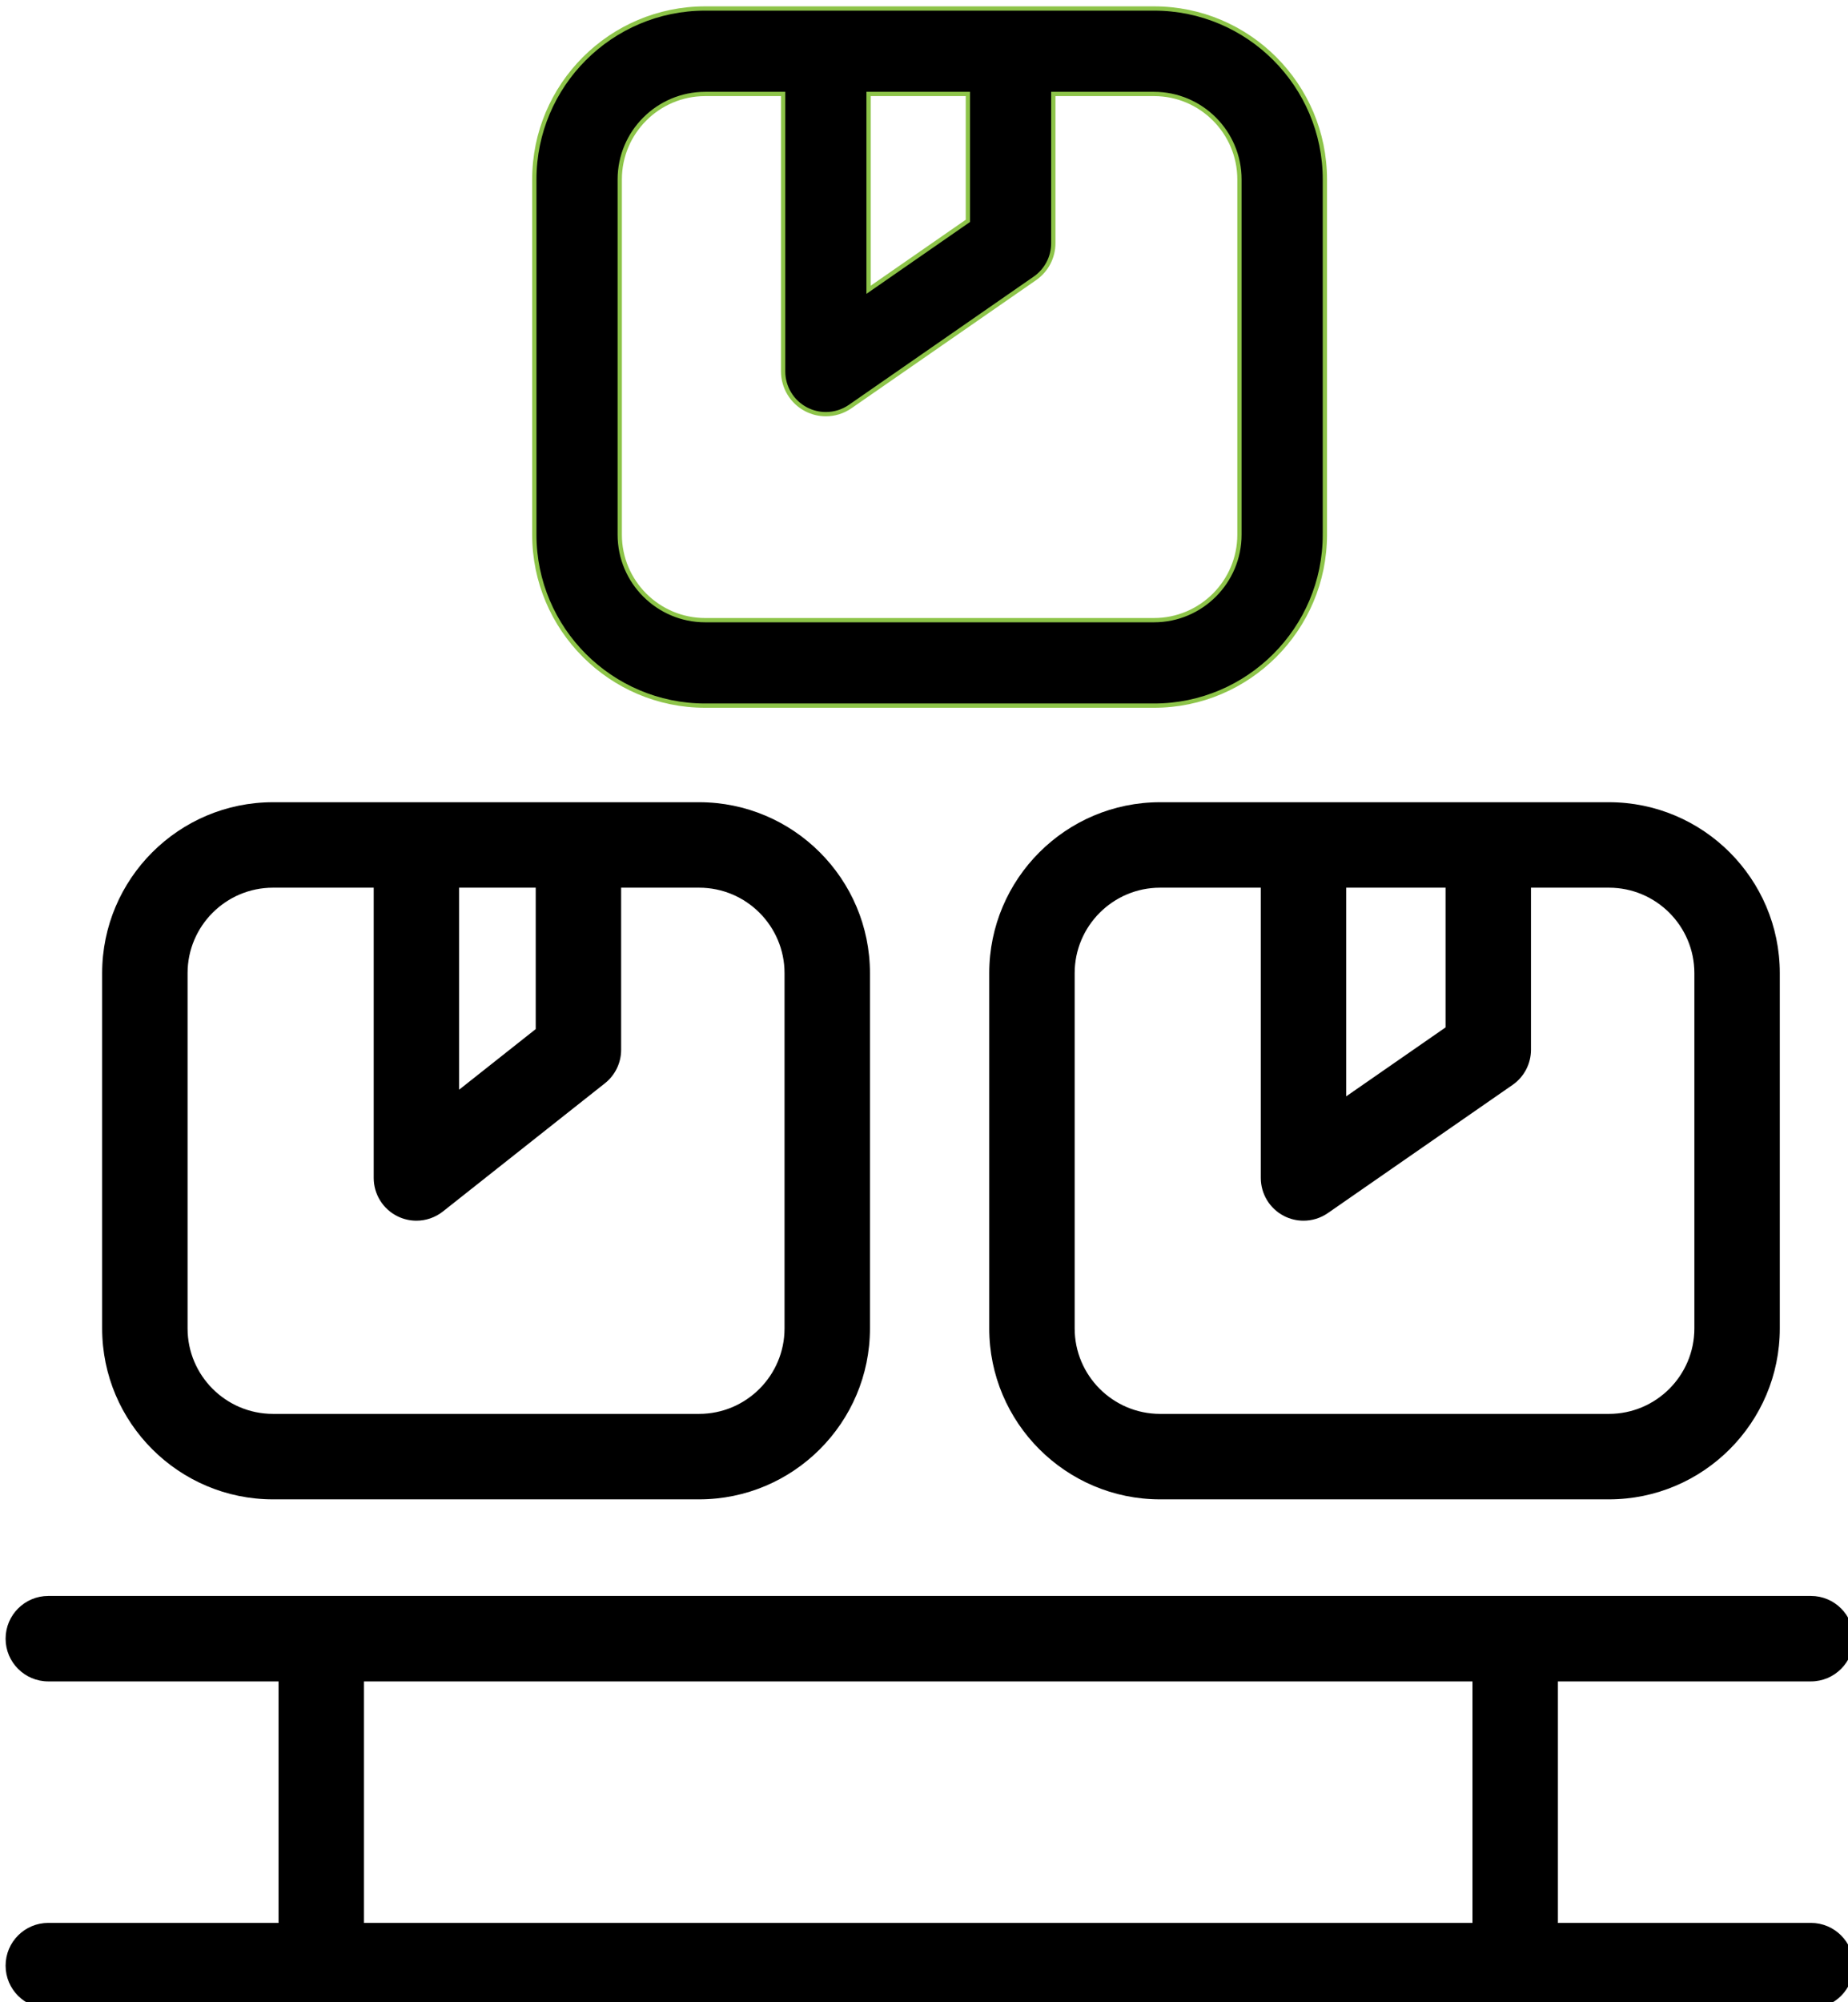 <?xml version="1.0" encoding="UTF-8" standalone="no"?>
<svg
   xmlns:dc="http://purl.org/dc/elements/1.1/"
   xmlns:cc="http://creativecommons.org/ns#"
   xmlns:rdf="http://www.w3.org/1999/02/22-rdf-syntax-ns#"
   xmlns:svg="http://www.w3.org/2000/svg"
   xmlns="http://www.w3.org/2000/svg"
   xmlns:sodipodi="http://sodipodi.sourceforge.net/DTD/sodipodi-0.dtd"
   xmlns:inkscape="http://www.inkscape.org/namespaces/inkscape"
   version="1.1"
   x="0px"
   y="0px"
   viewBox="0 0 432.675 468.5"
   xml:space="preserve"
   id="svg966"
   sodipodi:docname="aggregation-active.svg"
   width="432.675"
   height="468.5"
   inkscape:version="0.92.2 (5c3e80d, 2017-08-06)"><defs
     id="defs970" /><sodipodi:namedview
     pagecolor="#ffffff"
     bordercolor="#666666"
     borderopacity="1"
     objecttolerance="10"
     gridtolerance="10"
     guidetolerance="10"
     inkscape:pageopacity="0"
     inkscape:pageshadow="2"
     inkscape:window-width="1361"
     inkscape:window-height="788"
     id="namedview968"
     showgrid="false"
     inkscape:zoom="0.52149125"
     inkscape:cx="88.851706"
     inkscape:cy="128.24223"
     inkscape:window-x="0"
     inkscape:window-y="23"
     inkscape:window-maximized="0"
     inkscape:current-layer="g960" /><g
     id="g960"
     transform="translate(-38.352,-20.011)"><path
       d="m 102.268,207.744 c -22.056,0 -40,17.944 -40,40 v 83.14 c 0,22.056 17.944,40 40,40 h 99.767 c 22.056,0 40,-17.944 40,-40 v -83.14 c 0,-22.056 -17.944,-40 -40,-40 z m 43.581,20 h 17.931 v 33.09 l -17.931,14.182 z m 76.186,20 v 83.14 c 0,11.028 -8.972,20 -20,20 h -99.767 c -11.028,0 -20,-8.972 -20,-20 v -83.14 c 0,-11.028 8.972,-20 20,-20 h 23.581 v 67.93 c 0,3.834 2.192,7.331 5.643,9.001 1.385,0.67 2.874,0.999 4.355,0.999 2.211,0 4.404,-0.732 6.205,-2.157 l 37.931,-30 c 2.398,-1.896 3.796,-4.786 3.796,-7.843 v -37.93 h 18.255 c 11.029,0 20.001,8.972 20.001,20 z"
       id="path952"
       style="fill:#000000;fill-opacity:1"
       inkscape:connector-curvature="0" /><path
       d="m 309.965,370.884 h 105.093 c 22.056,0 40,-17.944 40,-40 v -83.14 c 0,-22.056 -17.944,-40 -40,-40 H 309.965 c -22.056,0 -40,17.944 -40,40 v 83.14 c 0,22.056 17.944,40 40,40 z m 43.581,-143.14 h 23.256 v 32.696 l -23.256,16.129 z m -63.581,20 c 0,-11.028 8.972,-20 20,-20 h 23.581 v 67.93 c 0,3.721 2.066,7.134 5.363,8.86 1.458,0.763 3.049,1.14 4.636,1.14 2.001,0 3.995,-0.6 5.7,-1.783 l 43.256,-30 c 2.694,-1.869 4.301,-4.939 4.301,-8.217 v -37.93 h 18.256 c 11.028,0 20,8.972 20,20 v 83.14 c 0,11.028 -8.972,20 -20,20 H 309.965 c -11.028,0 -20,-8.972 -20,-20 z"
       id="path954"
       style="fill:#000000;fill-opacity:1"
       inkscape:connector-curvature="0" /><path
       d="M 348.546,145.14 V 62 c 0,-22.056 -17.944,-40 -40,-40 H 203.454 c -22.056,0 -40,17.944 -40,40 v 83.14 c 0,22.056 17.944,40 40,40 h 105.093 c 22.056,0 39.999,-17.944 39.999,-40 z M 241.709,42 h 23.256 V 71.696 L 241.709,87.825 Z M 183.454,145.14 V 62 c 0,-11.028 8.972,-20 20,-20 h 18.256 v 64.93 c 0,3.721 2.066,7.134 5.363,8.86 1.458,0.763 3.049,1.14 4.636,1.14 2.001,0 3.995,-0.6 5.7,-1.783 l 43.255,-30 c 2.694,-1.869 4.301,-4.939 4.301,-8.217 V 42 h 23.581 c 11.028,0 20,8.972 20,20 v 83.14 c 0,11.028 -8.972,20 -20,20 H 203.454 c -11.028,0 -20,-8.973 -20,-20 z"
       id="path956"
       style="fill:#000000;fill-opacity:1;stroke:#8dc449;stroke-opacity:1"
       inkscape:connector-curvature="0" /><path
       d="m 49.663,470 c -5.523,0 -10,4.477 -10,10 0,5.523 4.477,10 10,10 h 412.675 c 5.523,0 10,-4.477 10,-10 0,-5.523 -4.477,-10 -10,-10 h -59.233 v -56.512 h 59.233 c 5.523,0 10,-4.477 10,-10 0,-5.523 -4.477,-10 -10,-10 H 49.663 c -5.523,0 -10,4.477 -10,10 0,5.523 4.477,10 10,10 H 103.57 V 470 Z M 123.57,413.488 H 383.105 V 470 H 123.57 Z"
       id="path958"
       style="fill:#000000;fill-opacity:1"
       inkscape:connector-curvature="0" /></g></svg>